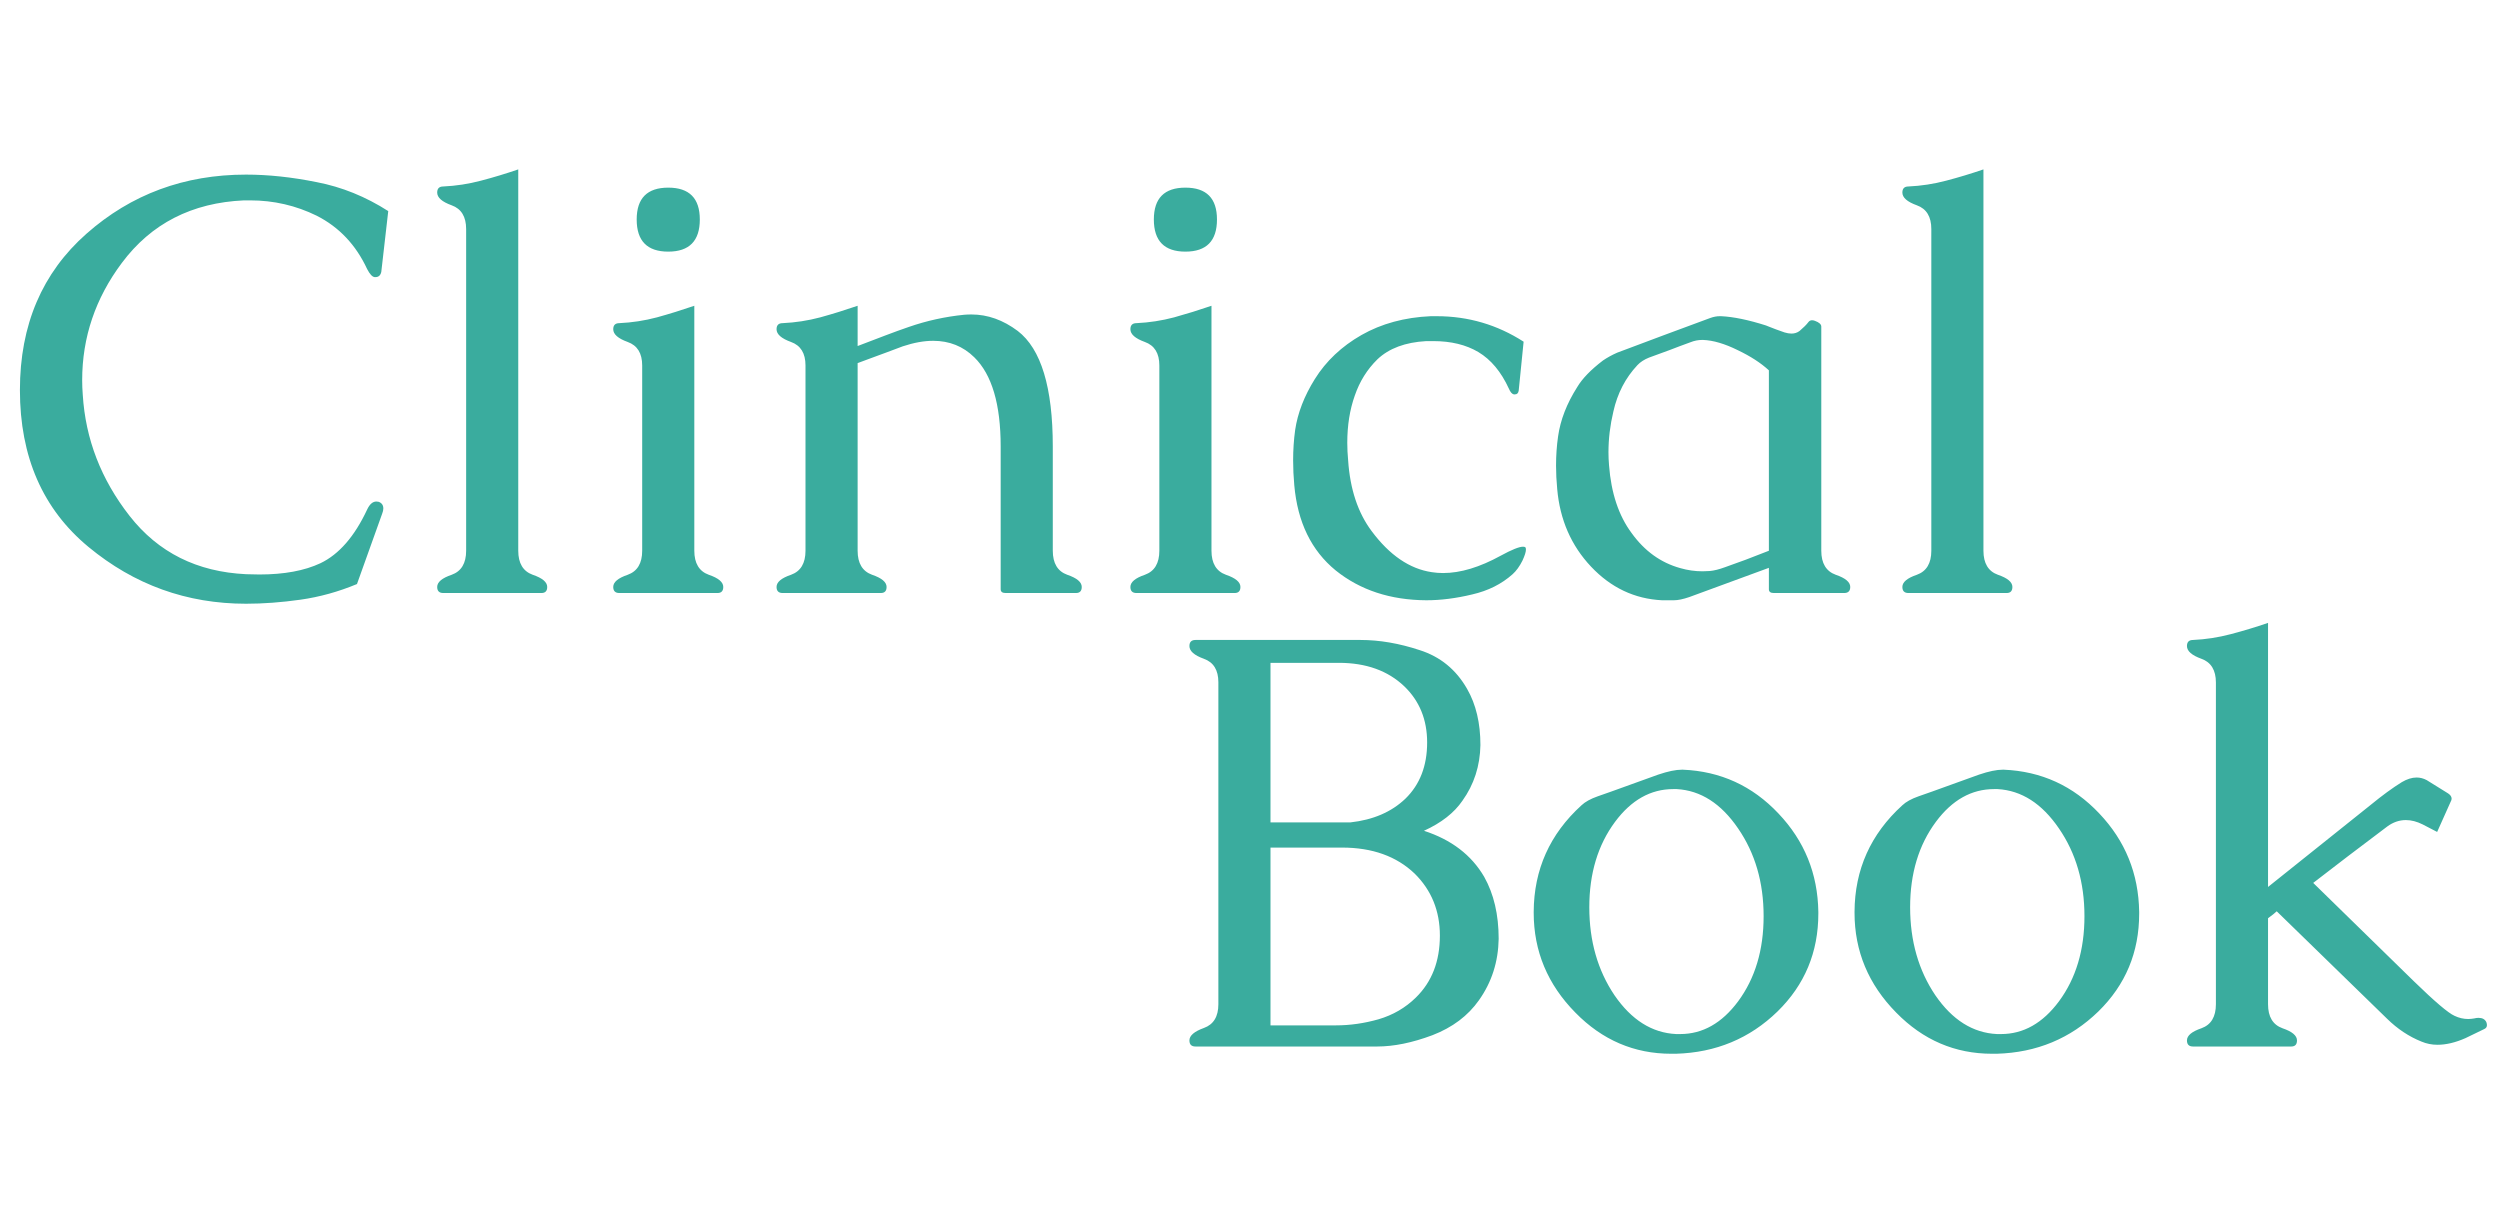 <svg width="215" height="105" viewBox="0 0 215 105" fill="none" xmlns="http://www.w3.org/2000/svg">
<path d="M21.162 51.921C16.065 51.921 11.55 50.294 7.615 47.041C3.681 43.787 1.713 39.288 1.713 33.544C1.713 27.949 3.623 23.466 7.441 20.096C11.276 16.709 15.85 15.016 21.162 15.016C23.071 15.016 25.097 15.232 27.238 15.664C29.396 16.079 31.447 16.909 33.389 18.154L32.791 23.383C32.725 23.682 32.559 23.831 32.294 23.831H32.219C32.02 23.815 31.804 23.582 31.571 23.134C30.608 21.059 29.164 19.532 27.238 18.552C25.445 17.672 23.536 17.232 21.511 17.232H20.988C16.505 17.432 13.002 19.225 10.479 22.611C8.205 25.649 7.067 29.011 7.067 32.697C7.067 33.112 7.084 33.527 7.117 33.942C7.35 37.76 8.694 41.238 11.151 44.376C13.608 47.514 16.945 49.182 21.162 49.381C21.561 49.398 21.942 49.406 22.308 49.406C24.433 49.406 26.184 49.083 27.562 48.435C29.156 47.671 30.492 46.136 31.571 43.828C31.787 43.363 32.053 43.131 32.368 43.131C32.435 43.131 32.501 43.139 32.567 43.156C32.833 43.255 32.966 43.446 32.966 43.728C32.966 43.861 32.933 44.011 32.866 44.177L30.7 50.228C29.106 50.892 27.487 51.34 25.844 51.573C24.2 51.805 22.64 51.921 21.162 51.921ZM44.57 47.364C44.57 48.443 44.985 49.132 45.815 49.431C46.645 49.713 47.06 50.062 47.06 50.477C47.06 50.826 46.895 51 46.562 51H38.121C37.772 51 37.598 50.826 37.598 50.477C37.598 50.062 38.013 49.713 38.843 49.431C39.673 49.132 40.088 48.443 40.088 47.364V19.698C40.088 18.635 39.673 17.955 38.843 17.656C38.013 17.357 37.598 16.992 37.598 16.56C37.598 16.211 37.772 16.037 38.121 16.037C39.216 15.987 40.295 15.821 41.358 15.539C42.437 15.257 43.508 14.933 44.57 14.568V47.364ZM57.47 16.137C59.279 16.137 60.184 17.05 60.184 18.876C60.184 20.719 59.279 21.64 57.47 21.64C55.66 21.64 54.755 20.719 54.755 18.876C54.755 17.05 55.66 16.137 57.47 16.137ZM59.711 47.364C59.711 48.443 60.126 49.132 60.956 49.431C61.786 49.713 62.201 50.062 62.201 50.477C62.201 50.826 62.035 51 61.703 51H53.261C52.913 51 52.738 50.826 52.738 50.477C52.738 50.062 53.153 49.713 53.983 49.431C54.813 49.132 55.228 48.443 55.228 47.364V31.427C55.228 30.381 54.813 29.709 53.983 29.41C53.153 29.111 52.738 28.746 52.738 28.314C52.738 27.965 52.913 27.791 53.261 27.791C54.357 27.741 55.436 27.575 56.498 27.293C57.578 26.994 58.648 26.662 59.711 26.297V47.364ZM73.756 29.758C74.669 29.41 75.474 29.102 76.171 28.837C76.869 28.571 77.533 28.331 78.164 28.115C79.691 27.584 81.276 27.235 82.92 27.069C83.119 27.052 83.327 27.044 83.543 27.044C84.937 27.044 86.265 27.517 87.527 28.463C89.536 30.007 90.54 33.319 90.54 38.399V47.364C90.54 48.443 90.955 49.132 91.785 49.431C92.615 49.713 93.03 50.062 93.03 50.477C93.03 50.826 92.864 51 92.532 51H86.481C86.199 51 86.058 50.892 86.058 50.676V38.399C86.058 34.764 85.302 32.207 83.791 30.73C82.829 29.783 81.65 29.31 80.255 29.31C79.459 29.31 78.587 29.468 77.641 29.783C77.275 29.916 76.811 30.09 76.246 30.306C75.698 30.505 75.225 30.68 74.827 30.829C74.428 30.979 74.071 31.111 73.756 31.227V47.364C73.756 48.443 74.171 49.132 75.001 49.431C75.831 49.713 76.246 50.062 76.246 50.477C76.246 50.826 76.08 51 75.748 51H67.306C66.957 51 66.783 50.826 66.783 50.477C66.783 50.062 67.198 49.713 68.028 49.431C68.858 49.132 69.273 48.443 69.273 47.364V31.427C69.273 30.381 68.858 29.709 68.028 29.41C67.198 29.111 66.783 28.746 66.783 28.314C66.783 27.965 66.957 27.791 67.306 27.791C68.402 27.741 69.481 27.575 70.543 27.293C71.623 26.994 72.693 26.662 73.756 26.297V29.758ZM101.945 16.137C103.755 16.137 104.66 17.05 104.66 18.876C104.66 20.719 103.755 21.64 101.945 21.64C100.136 21.64 99.231 20.719 99.231 18.876C99.231 17.05 100.136 16.137 101.945 16.137ZM104.187 47.364C104.187 48.443 104.602 49.132 105.432 49.431C106.262 49.713 106.677 50.062 106.677 50.477C106.677 50.826 106.511 51 106.179 51H97.737C97.388 51 97.214 50.826 97.214 50.477C97.214 50.062 97.629 49.713 98.459 49.431C99.289 49.132 99.704 48.443 99.704 47.364V31.427C99.704 30.381 99.289 29.709 98.459 29.41C97.629 29.111 97.214 28.746 97.214 28.314C97.214 27.965 97.388 27.791 97.737 27.791C98.832 27.741 99.912 27.575 100.974 27.293C102.053 26.994 103.124 26.662 104.187 26.297V47.364ZM123.038 27.193H123.561C126.267 27.193 128.757 27.924 131.031 29.385L130.608 33.593C130.575 33.809 130.467 33.917 130.284 33.917H130.209C130.043 33.9 129.894 33.734 129.761 33.419C129.097 31.975 128.226 30.929 127.146 30.281C126.084 29.65 124.789 29.335 123.262 29.335H122.664C120.854 29.435 119.452 29.957 118.456 30.904C117.576 31.767 116.928 32.805 116.513 34.017C116.082 35.228 115.866 36.581 115.866 38.076C115.866 38.574 115.891 39.08 115.94 39.595C116.106 42.068 116.779 44.094 117.958 45.671C119.501 47.746 121.228 48.925 123.137 49.207C123.453 49.257 123.776 49.282 124.108 49.282C125.603 49.282 127.254 48.784 129.064 47.788C130.01 47.273 130.649 47.016 130.981 47.016C131.064 47.016 131.131 47.032 131.181 47.065C131.214 47.099 131.23 47.165 131.23 47.265C131.23 47.464 131.131 47.779 130.932 48.211C130.683 48.709 130.4 49.099 130.085 49.381C129.139 50.228 127.977 50.809 126.599 51.124C125.221 51.456 123.909 51.623 122.664 51.623C119.576 51.606 116.978 50.751 114.87 49.058C112.778 47.348 111.591 44.907 111.309 41.736C111.242 41.006 111.209 40.292 111.209 39.595C111.209 38.698 111.267 37.827 111.383 36.98C111.599 35.519 112.164 34.058 113.077 32.597C114.04 31.053 115.376 29.791 117.086 28.812C118.812 27.832 120.796 27.293 123.038 27.193ZM152.124 48.834L145.275 51.349C144.744 51.531 144.304 51.623 143.956 51.623H142.935C140.577 51.506 138.543 50.544 136.833 48.734C135.124 46.924 134.152 44.7 133.92 42.06C133.854 41.363 133.82 40.69 133.82 40.043C133.82 39.18 133.878 38.341 133.995 37.528C134.194 36.117 134.742 34.706 135.638 33.294C136.07 32.564 136.809 31.8 137.854 31.003C138.22 30.754 138.626 30.53 139.075 30.331C140.403 29.833 141.731 29.335 143.059 28.837C144.404 28.339 145.749 27.841 147.093 27.343C147.375 27.243 147.641 27.193 147.89 27.193H148.015C149.077 27.243 150.364 27.509 151.875 27.99C152.007 28.04 152.09 28.073 152.124 28.09C152.489 28.239 152.937 28.405 153.468 28.588C153.684 28.654 153.883 28.688 154.066 28.688C154.332 28.688 154.564 28.613 154.763 28.463C155.112 28.165 155.361 27.916 155.51 27.716C155.593 27.6 155.701 27.542 155.834 27.542C155.917 27.542 156 27.559 156.083 27.592C156.448 27.725 156.631 27.891 156.631 28.09V47.364C156.631 48.443 157.046 49.132 157.876 49.431C158.706 49.713 159.121 50.062 159.121 50.477C159.121 50.826 158.947 51 158.598 51H152.547C152.265 51 152.124 50.892 152.124 50.676V48.834ZM152.124 31.85C151.443 31.219 150.546 30.638 149.434 30.107C148.322 29.559 147.334 29.269 146.471 29.235H146.371C146.039 29.235 145.707 29.302 145.375 29.435C144.777 29.65 144.18 29.875 143.582 30.107C143.001 30.323 142.412 30.539 141.814 30.754C141.399 30.92 141.067 31.136 140.818 31.402C139.789 32.498 139.1 33.826 138.751 35.386C138.469 36.565 138.328 37.735 138.328 38.898C138.328 39.263 138.344 39.636 138.377 40.018C138.56 42.409 139.208 44.351 140.32 45.845C141.432 47.389 142.827 48.394 144.503 48.858C145.134 49.041 145.773 49.132 146.421 49.132C146.62 49.132 146.828 49.124 147.043 49.107C147.409 49.074 147.84 48.966 148.338 48.784C148.72 48.651 149.318 48.435 150.131 48.136C150.945 47.821 151.609 47.563 152.124 47.364V31.85ZM170.576 47.364C170.576 48.443 170.991 49.132 171.821 49.431C172.651 49.713 173.066 50.062 173.066 50.477C173.066 50.826 172.9 51 172.568 51H164.126C163.778 51 163.604 50.826 163.604 50.477C163.604 50.062 164.019 49.713 164.849 49.431C165.679 49.132 166.094 48.443 166.094 47.364V19.698C166.094 18.635 165.679 17.955 164.849 17.656C164.019 17.357 163.604 16.992 163.604 16.56C163.604 16.211 163.778 16.037 164.126 16.037C165.222 15.987 166.301 15.821 167.364 15.539C168.443 15.257 169.514 14.933 170.576 14.568V47.364Z" fill="#3AAC9E"/>
<path d="M117.007 55.037C118.634 55.037 120.327 55.328 122.087 55.909C123.863 56.473 125.225 57.585 126.171 59.246C126.935 60.574 127.316 62.184 127.316 64.077C127.283 65.87 126.769 67.463 125.772 68.858C125.059 69.904 123.955 70.767 122.46 71.448C124.818 72.211 126.544 73.531 127.64 75.407C128.47 76.885 128.885 78.661 128.885 80.736C128.852 82.712 128.288 84.472 127.192 86.016C126.246 87.36 124.909 88.365 123.183 89.029C121.456 89.676 119.871 90 118.426 90H102.812C102.464 90 102.29 89.826 102.29 89.477C102.29 89.062 102.705 88.705 103.535 88.406C104.365 88.107 104.78 87.427 104.78 86.364V58.673C104.78 57.627 104.365 56.955 103.535 56.656C102.705 56.357 102.29 55.992 102.29 55.56C102.29 55.211 102.464 55.037 102.812 55.037H117.007ZM109.262 72.892V88.182H114.89C116.102 88.182 117.322 88.008 118.551 87.659C119.796 87.294 120.867 86.671 121.763 85.791C123.141 84.447 123.83 82.67 123.83 80.462C123.83 78.337 123.108 76.561 121.664 75.133C120.103 73.639 118.02 72.892 115.413 72.892H109.262ZM109.262 70.726H116.135C118.094 70.51 119.671 69.829 120.867 68.684C122.112 67.472 122.734 65.861 122.734 63.852C122.734 61.894 122.079 60.283 120.767 59.022C119.356 57.677 117.48 57.004 115.139 57.004H109.262V70.726ZM144.723 66.193C147.96 66.326 150.7 67.58 152.941 69.954C155.182 72.311 156.328 75.133 156.377 78.42V78.57C156.377 81.89 155.207 84.696 152.866 86.987C150.476 89.311 147.562 90.523 144.125 90.623H143.727C140.54 90.623 137.792 89.444 135.484 87.086C133.094 84.663 131.898 81.799 131.898 78.495V78.42C131.915 74.785 133.285 71.73 136.007 69.256C136.323 68.957 136.788 68.7 137.402 68.484C138.033 68.269 138.962 67.936 140.191 67.488C140.921 67.223 141.727 66.932 142.606 66.617C143.437 66.335 144.117 66.193 144.648 66.193H144.723ZM144.2 67.862H143.901C141.959 67.862 140.291 68.8 138.896 70.676C137.418 72.668 136.68 75.117 136.68 78.022C136.68 80.927 137.402 83.451 138.846 85.592C140.307 87.717 142.075 88.83 144.15 88.929H144.499C146.425 88.929 148.085 87.991 149.479 86.115C150.94 84.14 151.671 81.699 151.671 78.794C151.671 75.889 150.94 73.374 149.479 71.249C148.019 69.107 146.259 67.978 144.2 67.862ZM172.315 66.193C175.552 66.326 178.292 67.58 180.533 69.954C182.774 72.311 183.919 75.133 183.969 78.42V78.57C183.969 81.89 182.799 84.696 180.458 86.987C178.067 89.311 175.154 90.523 171.717 90.623H171.319C168.131 90.623 165.384 89.444 163.076 87.086C160.686 84.663 159.49 81.799 159.49 78.495V78.42C159.507 74.785 160.876 71.73 163.599 69.256C163.915 68.957 164.379 68.7 164.994 68.484C165.625 68.269 166.554 67.936 167.783 67.488C168.513 67.223 169.318 66.932 170.198 66.617C171.028 66.335 171.709 66.193 172.24 66.193H172.315ZM171.792 67.862H171.493C169.551 67.862 167.882 68.8 166.488 70.676C165.01 72.668 164.271 75.117 164.271 78.022C164.271 80.927 164.994 83.451 166.438 85.592C167.899 87.717 169.667 88.83 171.742 88.929H172.091C174.017 88.929 175.677 87.991 177.071 86.115C178.532 84.14 179.263 81.699 179.263 78.794C179.263 75.889 178.532 73.374 177.071 71.249C175.61 69.107 173.851 67.978 171.792 67.862ZM195.051 78.968V86.364C195.051 87.443 195.466 88.132 196.296 88.431C197.126 88.713 197.541 89.062 197.541 89.477C197.541 89.826 197.375 90 197.043 90H188.601C188.252 90 188.078 89.826 188.078 89.477C188.078 89.062 188.493 88.713 189.323 88.431C190.153 88.132 190.568 87.443 190.568 86.364V58.698C190.568 57.635 190.153 56.955 189.323 56.656C188.493 56.357 188.078 55.992 188.078 55.56C188.078 55.211 188.252 55.037 188.601 55.037C189.697 54.987 190.776 54.821 191.838 54.539C192.917 54.257 193.988 53.933 195.051 53.568V76.279L203.866 69.231C204.879 68.401 205.775 67.746 206.556 67.264C207.004 66.999 207.427 66.866 207.826 66.866C208.125 66.866 208.415 66.94 208.697 67.09L210.54 68.235C210.739 68.368 210.839 68.518 210.839 68.684C210.839 68.767 210.814 68.85 210.764 68.933L209.594 71.547L208.349 70.9C207.851 70.651 207.369 70.526 206.904 70.526C206.34 70.526 205.809 70.709 205.311 71.074C202.903 72.884 200.778 74.502 198.936 75.93L207.602 84.397C209.395 86.14 210.557 87.128 211.088 87.36C211.47 87.543 211.86 87.634 212.258 87.634C212.424 87.634 212.599 87.618 212.781 87.585C212.914 87.551 213.039 87.535 213.155 87.535C213.487 87.535 213.711 87.659 213.827 87.908C213.86 88.008 213.877 88.091 213.877 88.157C213.877 88.323 213.794 88.439 213.628 88.506L212.034 89.278C211.171 89.66 210.366 89.851 209.619 89.851C209.137 89.851 208.681 89.759 208.249 89.577C207.17 89.145 206.182 88.489 205.286 87.609L195.798 78.371C195.665 78.503 195.416 78.703 195.051 78.968Z" fill="#3AAC9E"/>
</svg>
